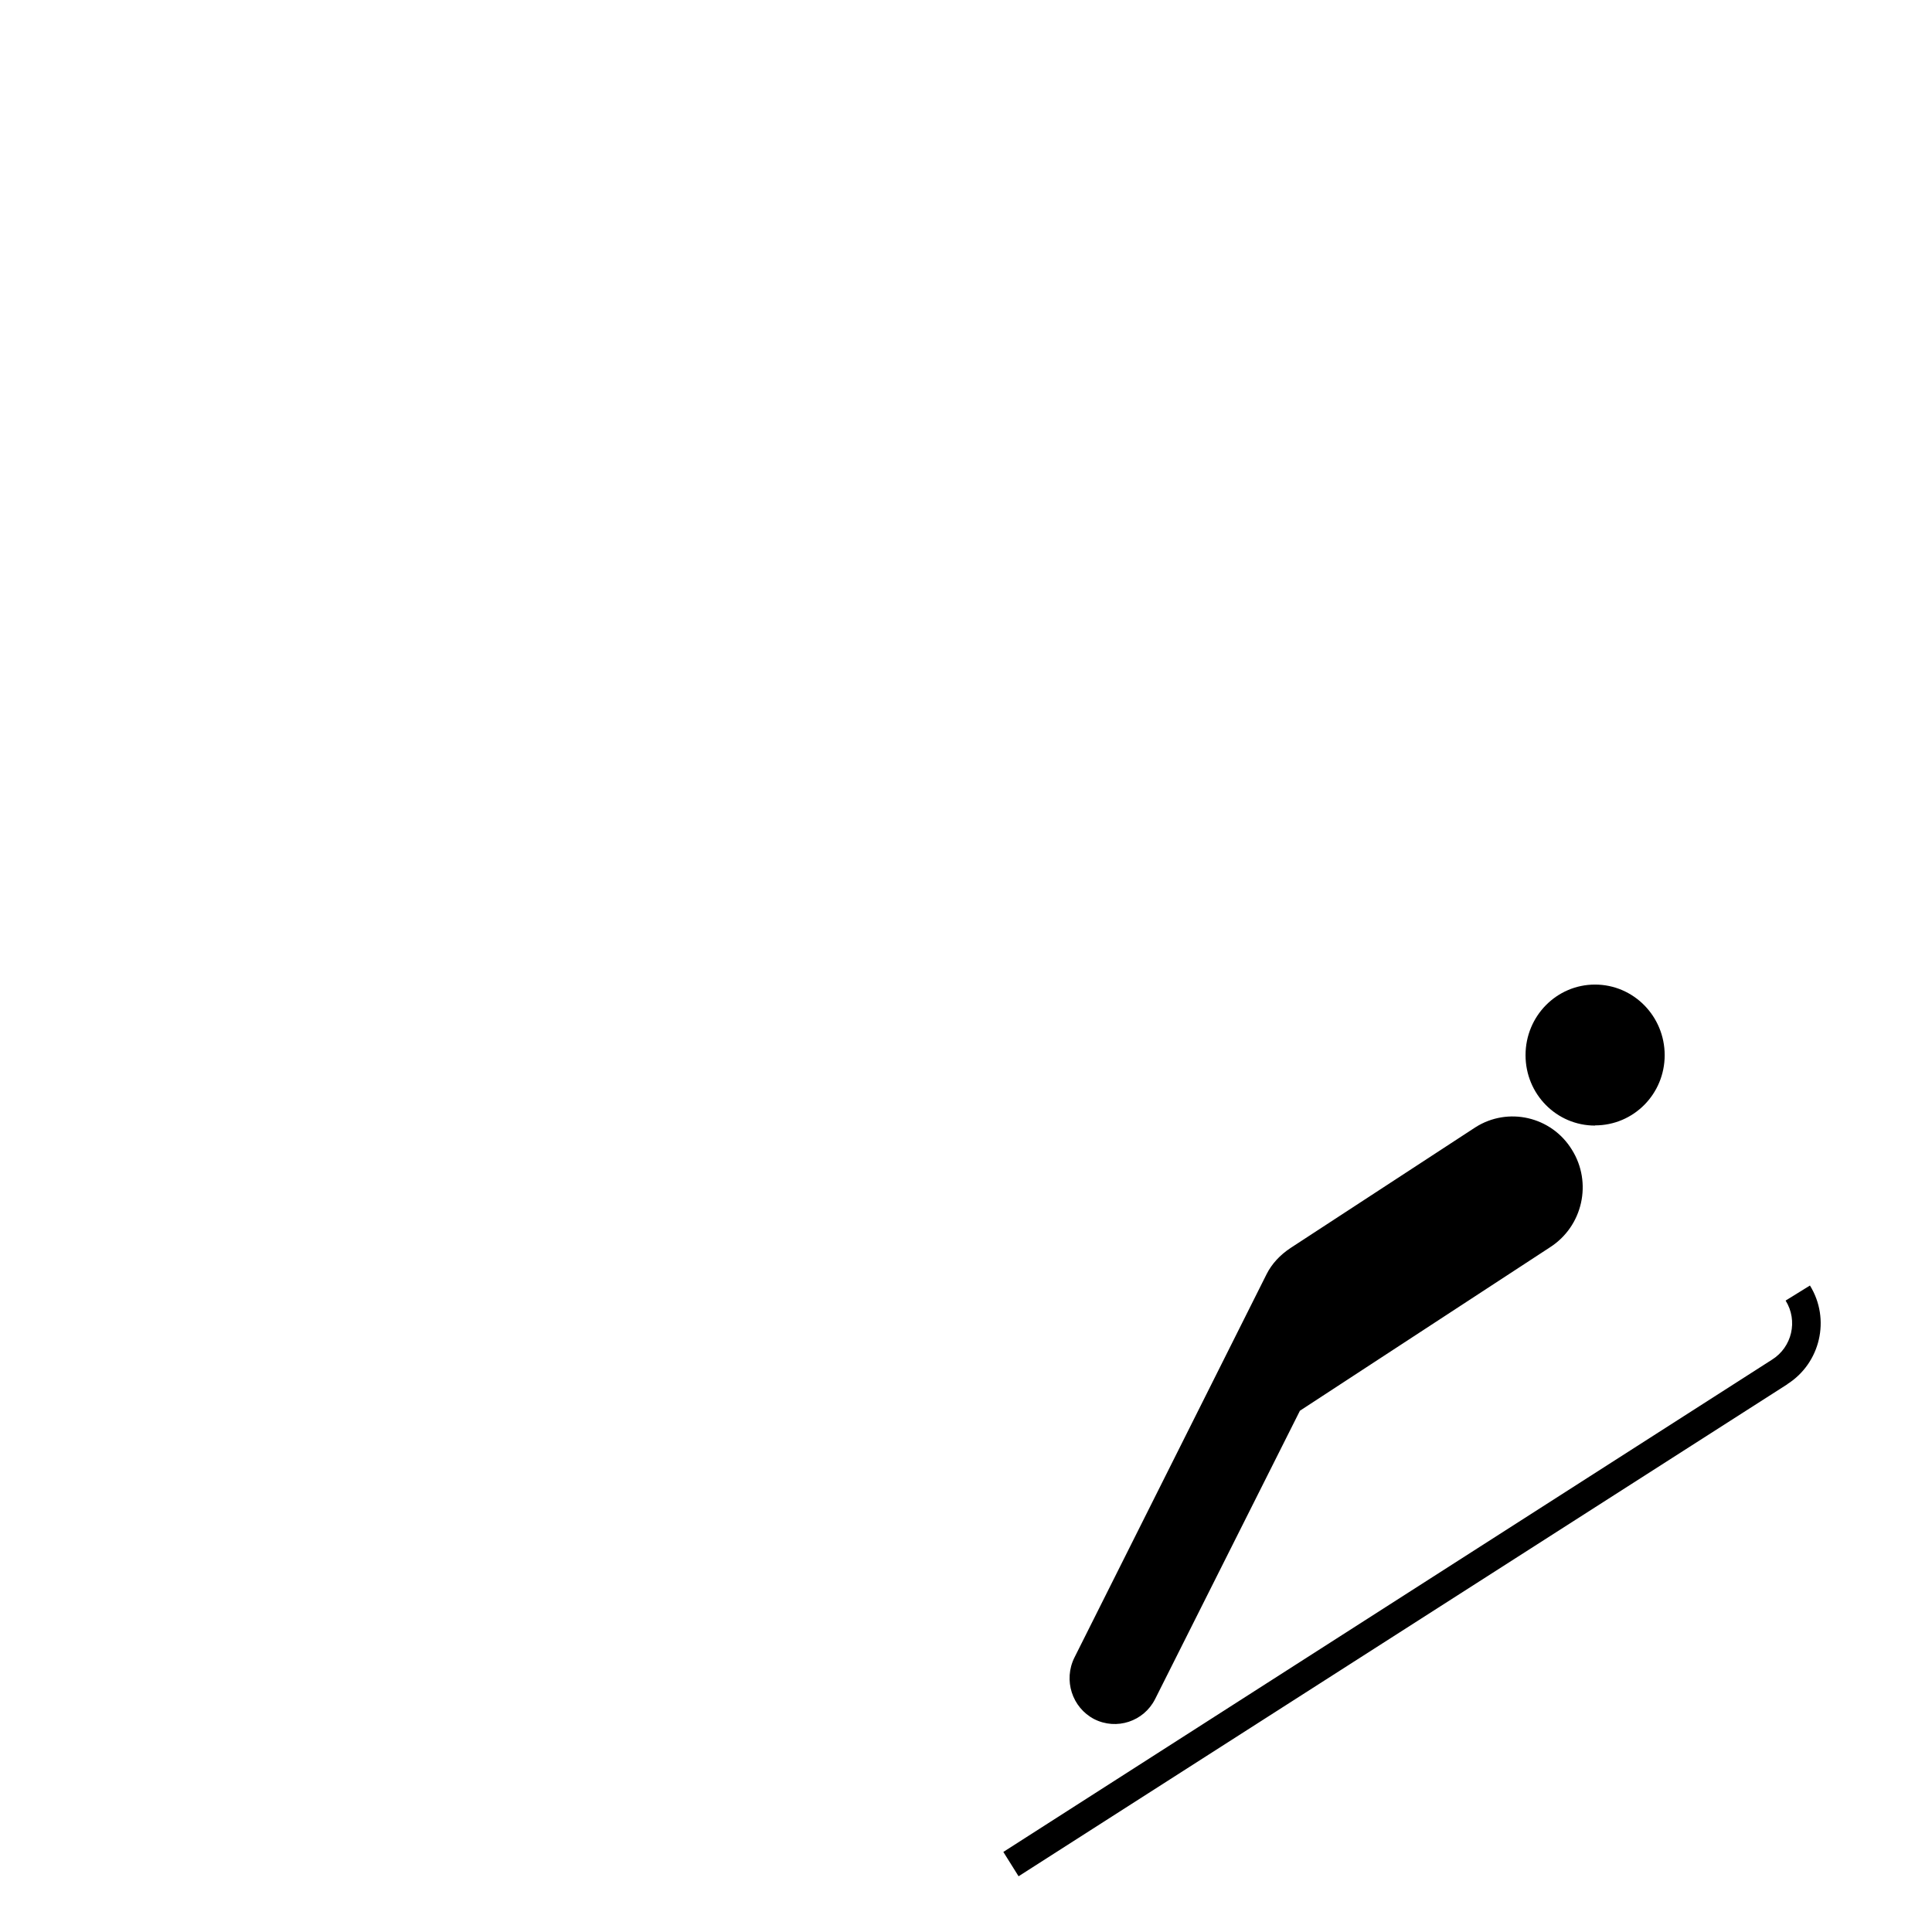 <?xml version="1.0" encoding="UTF-8"?>
<svg height="15" width="15" version="1.2" baseProfile="tiny" xmlns="http://www.w3.org/2000/svg" viewBox="-52 -37 104 74" overflow="inherit">
  <path d="M33.86 8.58c2.08 0 3.75 -1.69 3.75 -3.78s-1.67 -3.8 -3.75 -3.8c-2.07 0 -3.74 1.7 -3.74 3.8s1.67 3.79 3.74 3.79zm-15.9 15.37l13.48 -8.81c1.76 -1.13 2.29 -3.48 1.17 -5.26c-1.1 -1.78 -3.44 -2.32 -5.2 -1.19l-9.94 6.49c-0.56 0.37 -1.01 0.85 -1.29 1.41l-10.34 20.63c-0.61 1.22 -0.13 2.7 1.06 3.32c1.2 0.61 2.67 0.13 3.28 -1.08l7.79 -15.51zm26.25 -1.44c1.78 -1.13 2.34 -3.5 1.22 -5.31l-1.31 0.81c0.68 1.09 0.34 2.51 -0.73 3.18l-41.38 26.5l0.82 1.31l41.39 -26.49z"/>
</svg>